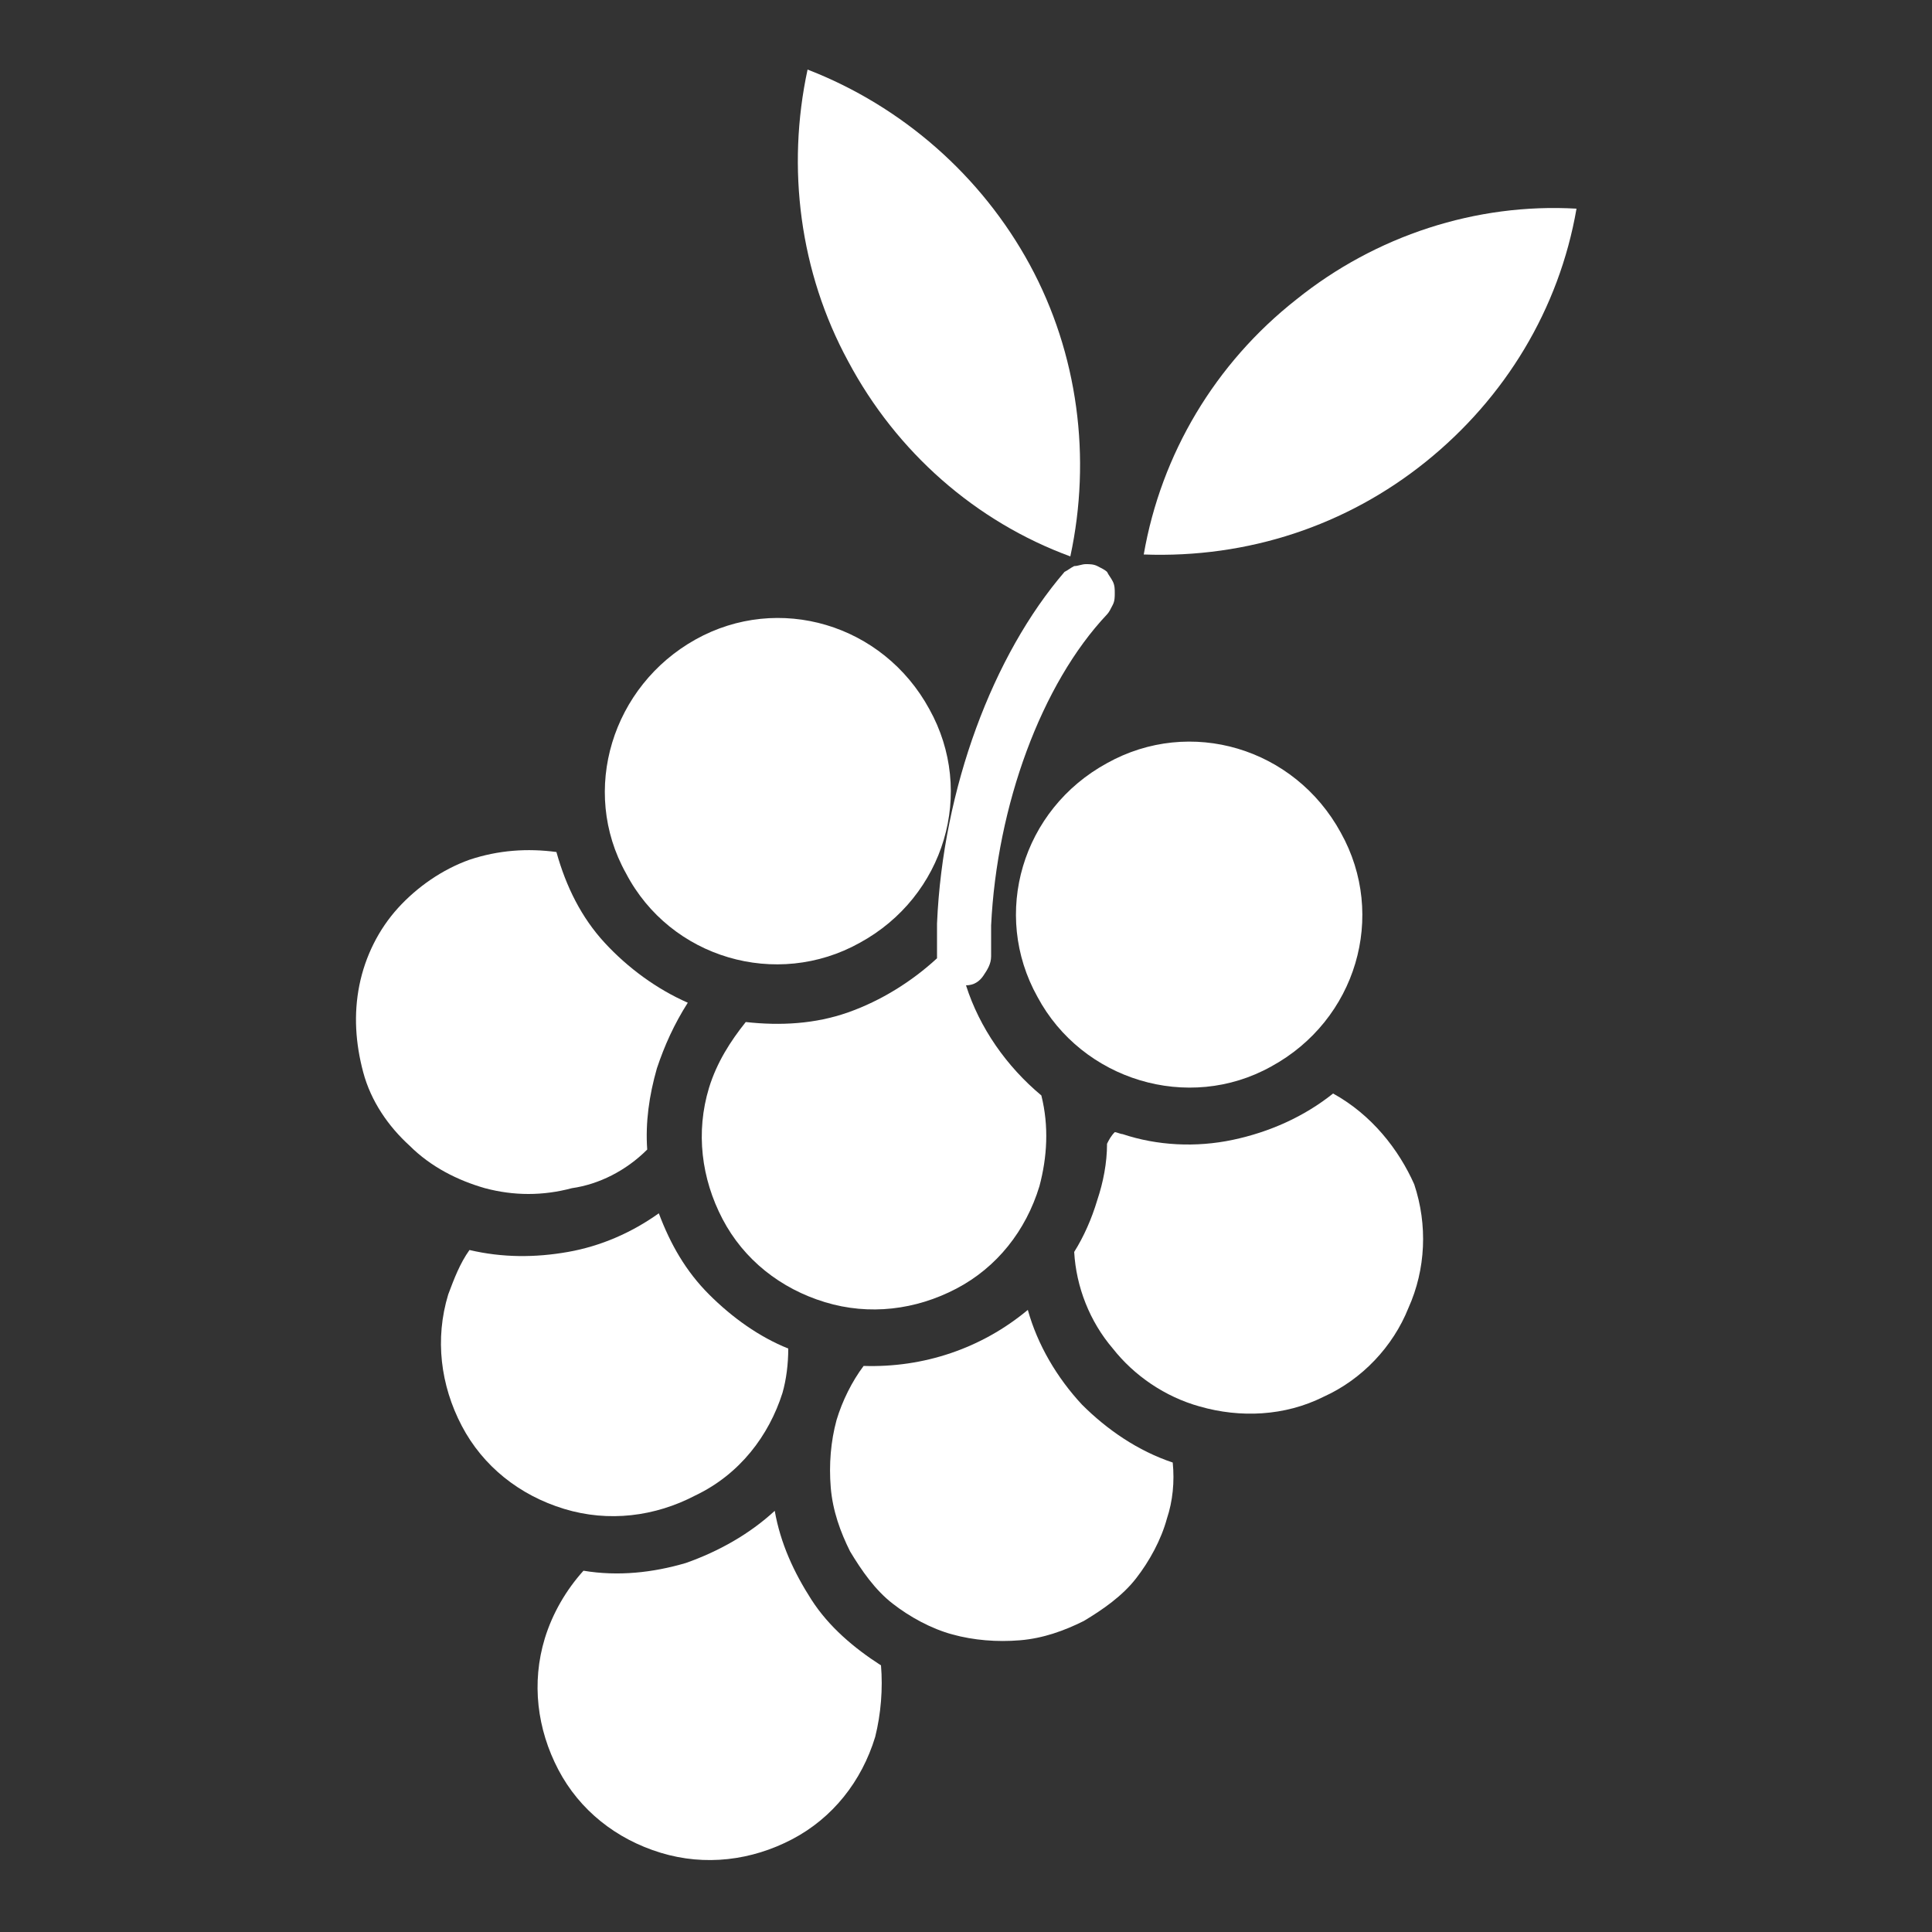 <svg xmlns="http://www.w3.org/2000/svg" fill="#fff" xmlns:xlink="http://www.w3.org/1999/xlink" x="0px" y="0px" viewBox="0 0 100 100" style="enable-background:new 0 0 100 100;" xml:space="preserve"><rect x="0" y="0" width="100" height="100" fill="#333333" stroke="none"/>	<g>		<path d="M40.5,72.1c0.2-0.7,0.3-1.5,0.3-2.3c-1.5-0.6-2.9-1.6-4.1-2.8c-1.2-1.2-2-2.6-2.6-4.2c-1.4,1-3,1.7-4.7,2  c-1.7,0.3-3.4,0.3-5.1-0.1c-0.5,0.7-0.8,1.5-1.1,2.3c-0.7,2.3-0.4,4.7,0.7,6.8c1.1,2.1,3,3.6,5.3,4.3c2.3,0.7,4.7,0.4,6.8-0.7  C38.3,76.3,39.8,74.3,40.5,72.1L40.5,72.1z"></path>		<path d="M33.5,59.5c-0.1-1.4,0.1-2.8,0.5-4.2c0.4-1.2,0.9-2.3,1.6-3.4c-1.6-0.7-3.1-1.8-4.3-3.1c-1.2-1.3-2-2.9-2.5-4.7  c-1.5-0.2-3-0.1-4.5,0.4c-1.4,0.5-2.7,1.4-3.7,2.5c-1,1.1-1.7,2.5-2,4c-0.3,1.5-0.2,3,0.2,4.5c0.4,1.5,1.3,2.8,2.4,3.8  c1.1,1.1,2.5,1.8,3.9,2.2c1.5,0.4,3,0.4,4.5,0C31,61.3,32.4,60.6,33.5,59.5z"></path>		<path d="M44.5,48.8c4.4-2.4,6-7.8,3.6-12.1c-2.4-4.4-7.8-6-12.1-3.6s-6,7.8-3.6,12.1C34.7,49.6,40.2,51.2,44.5,48.8z"></path>		<path d="M65.8,55.2c4.4-2.4,6-7.8,3.6-12.1c-2.4-4.4-7.8-6-12.1-3.6c-4.4,2.4-6,7.8-3.6,12.1C56,55.9,61.5,57.6,65.8,55.2z"></path>		<path d="M53.2,67.8c-2.4,2-5.4,3-8.5,2.9c-0.6,0.8-1.1,1.8-1.4,2.8c-0.3,1.1-0.4,2.3-0.3,3.5c0.1,1.2,0.5,2.3,1,3.3  c0.6,1,1.3,2,2.2,2.7s2,1.3,3.1,1.6c1.1,0.3,2.3,0.4,3.5,0.3c1.2-0.1,2.3-0.5,3.3-1c1-0.6,2-1.3,2.7-2.2c0.7-0.9,1.3-2,1.6-3.1  c0.3-0.9,0.4-1.9,0.3-2.9c-1.8-0.6-3.4-1.7-4.7-3C54.7,71.3,53.7,69.6,53.2,67.8z"></path>		<path d="M69,56.6c-1.5,1.2-3.3,2-5.2,2.4c-1.9,0.4-3.9,0.3-5.7-0.3c-0.1,0-0.3-0.1-0.4-0.1c-0.2,0.2-0.3,0.4-0.4,0.6  c0,1-0.2,2-0.5,2.9c-0.3,1-0.7,1.9-1.2,2.7c0.1,1.8,0.8,3.6,2,5c1.1,1.4,2.7,2.5,4.5,3c2.1,0.6,4.4,0.5,6.4-0.5  c2-0.9,3.6-2.6,4.4-4.6c0.9-2,1-4.3,0.3-6.4C72.4,59.5,71,57.7,69,56.6z"></path>		<path d="M40.1,78.2c-1.3,1.2-2.9,2.1-4.6,2.7c-1.7,0.5-3.5,0.7-5.3,0.4c-0.9,1-1.6,2.2-2,3.5c-0.7,2.3-0.4,4.7,0.7,6.8  c1.1,2.1,3,3.6,5.3,4.3c2.3,0.7,4.7,0.4,6.8-0.7c2.1-1.1,3.6-3,4.3-5.3c0.3-1.2,0.4-2.5,0.3-3.7c-1.4-0.9-2.7-2-3.6-3.4  C41.1,81.4,40.4,79.9,40.1,78.2z"></path>		<path d="M73.8,23.9c4.1-3.3,6.9-7.9,7.8-13.1c-5.2-0.3-10.4,1.4-14.5,4.7c-4.2,3.3-7,8-7.9,13.2C64.6,28.9,69.7,27.2,73.8,23.9z"></path>		<path d="M55.4,28.8c1.1-5.1,0.4-10.5-2.1-15.1c-2.5-4.6-6.6-8.2-11.5-10.1c-1.1,5.1-0.4,10.5,2.1,15.1C46.4,23.4,50.5,27,55.4,28.8  z"></path>		<path d="M48.5,47.8C48.5,47.8,48.5,47.8,48.5,47.8l0,1.7c0,0,0,0.1,0,0.1c-1.3,1.2-2.9,2.2-4.6,2.8c-1.7,0.6-3.5,0.7-5.3,0.5  c-0.8,1-1.5,2.1-1.9,3.4c-0.7,2.3-0.4,4.7,0.7,6.8c1.1,2.1,3,3.6,5.3,4.3c2.3,0.7,4.7,0.4,6.8-0.7c2.1-1.1,3.6-3,4.3-5.3  c0.4-1.5,0.5-3.1,0.1-4.7c-1.8-1.5-3.2-3.5-3.9-5.7c0.4,0,0.7-0.2,0.9-0.5c0.2-0.3,0.4-0.6,0.4-1l0-1.6c0.3-6.2,2.6-12.5,6-16.1  c0.1-0.1,0.2-0.3,0.3-0.5c0.1-0.2,0.1-0.4,0.1-0.6c0-0.2,0-0.4-0.1-0.6c-0.1-0.2-0.2-0.3-0.3-0.5c-0.1-0.1-0.3-0.2-0.5-0.3  c-0.2-0.1-0.4-0.1-0.6-0.1c-0.2,0-0.4,0.1-0.6,0.1c-0.2,0.1-0.3,0.2-0.5,0.3C51.4,33.9,48.8,40.8,48.5,47.8z"></path>	</g></svg>